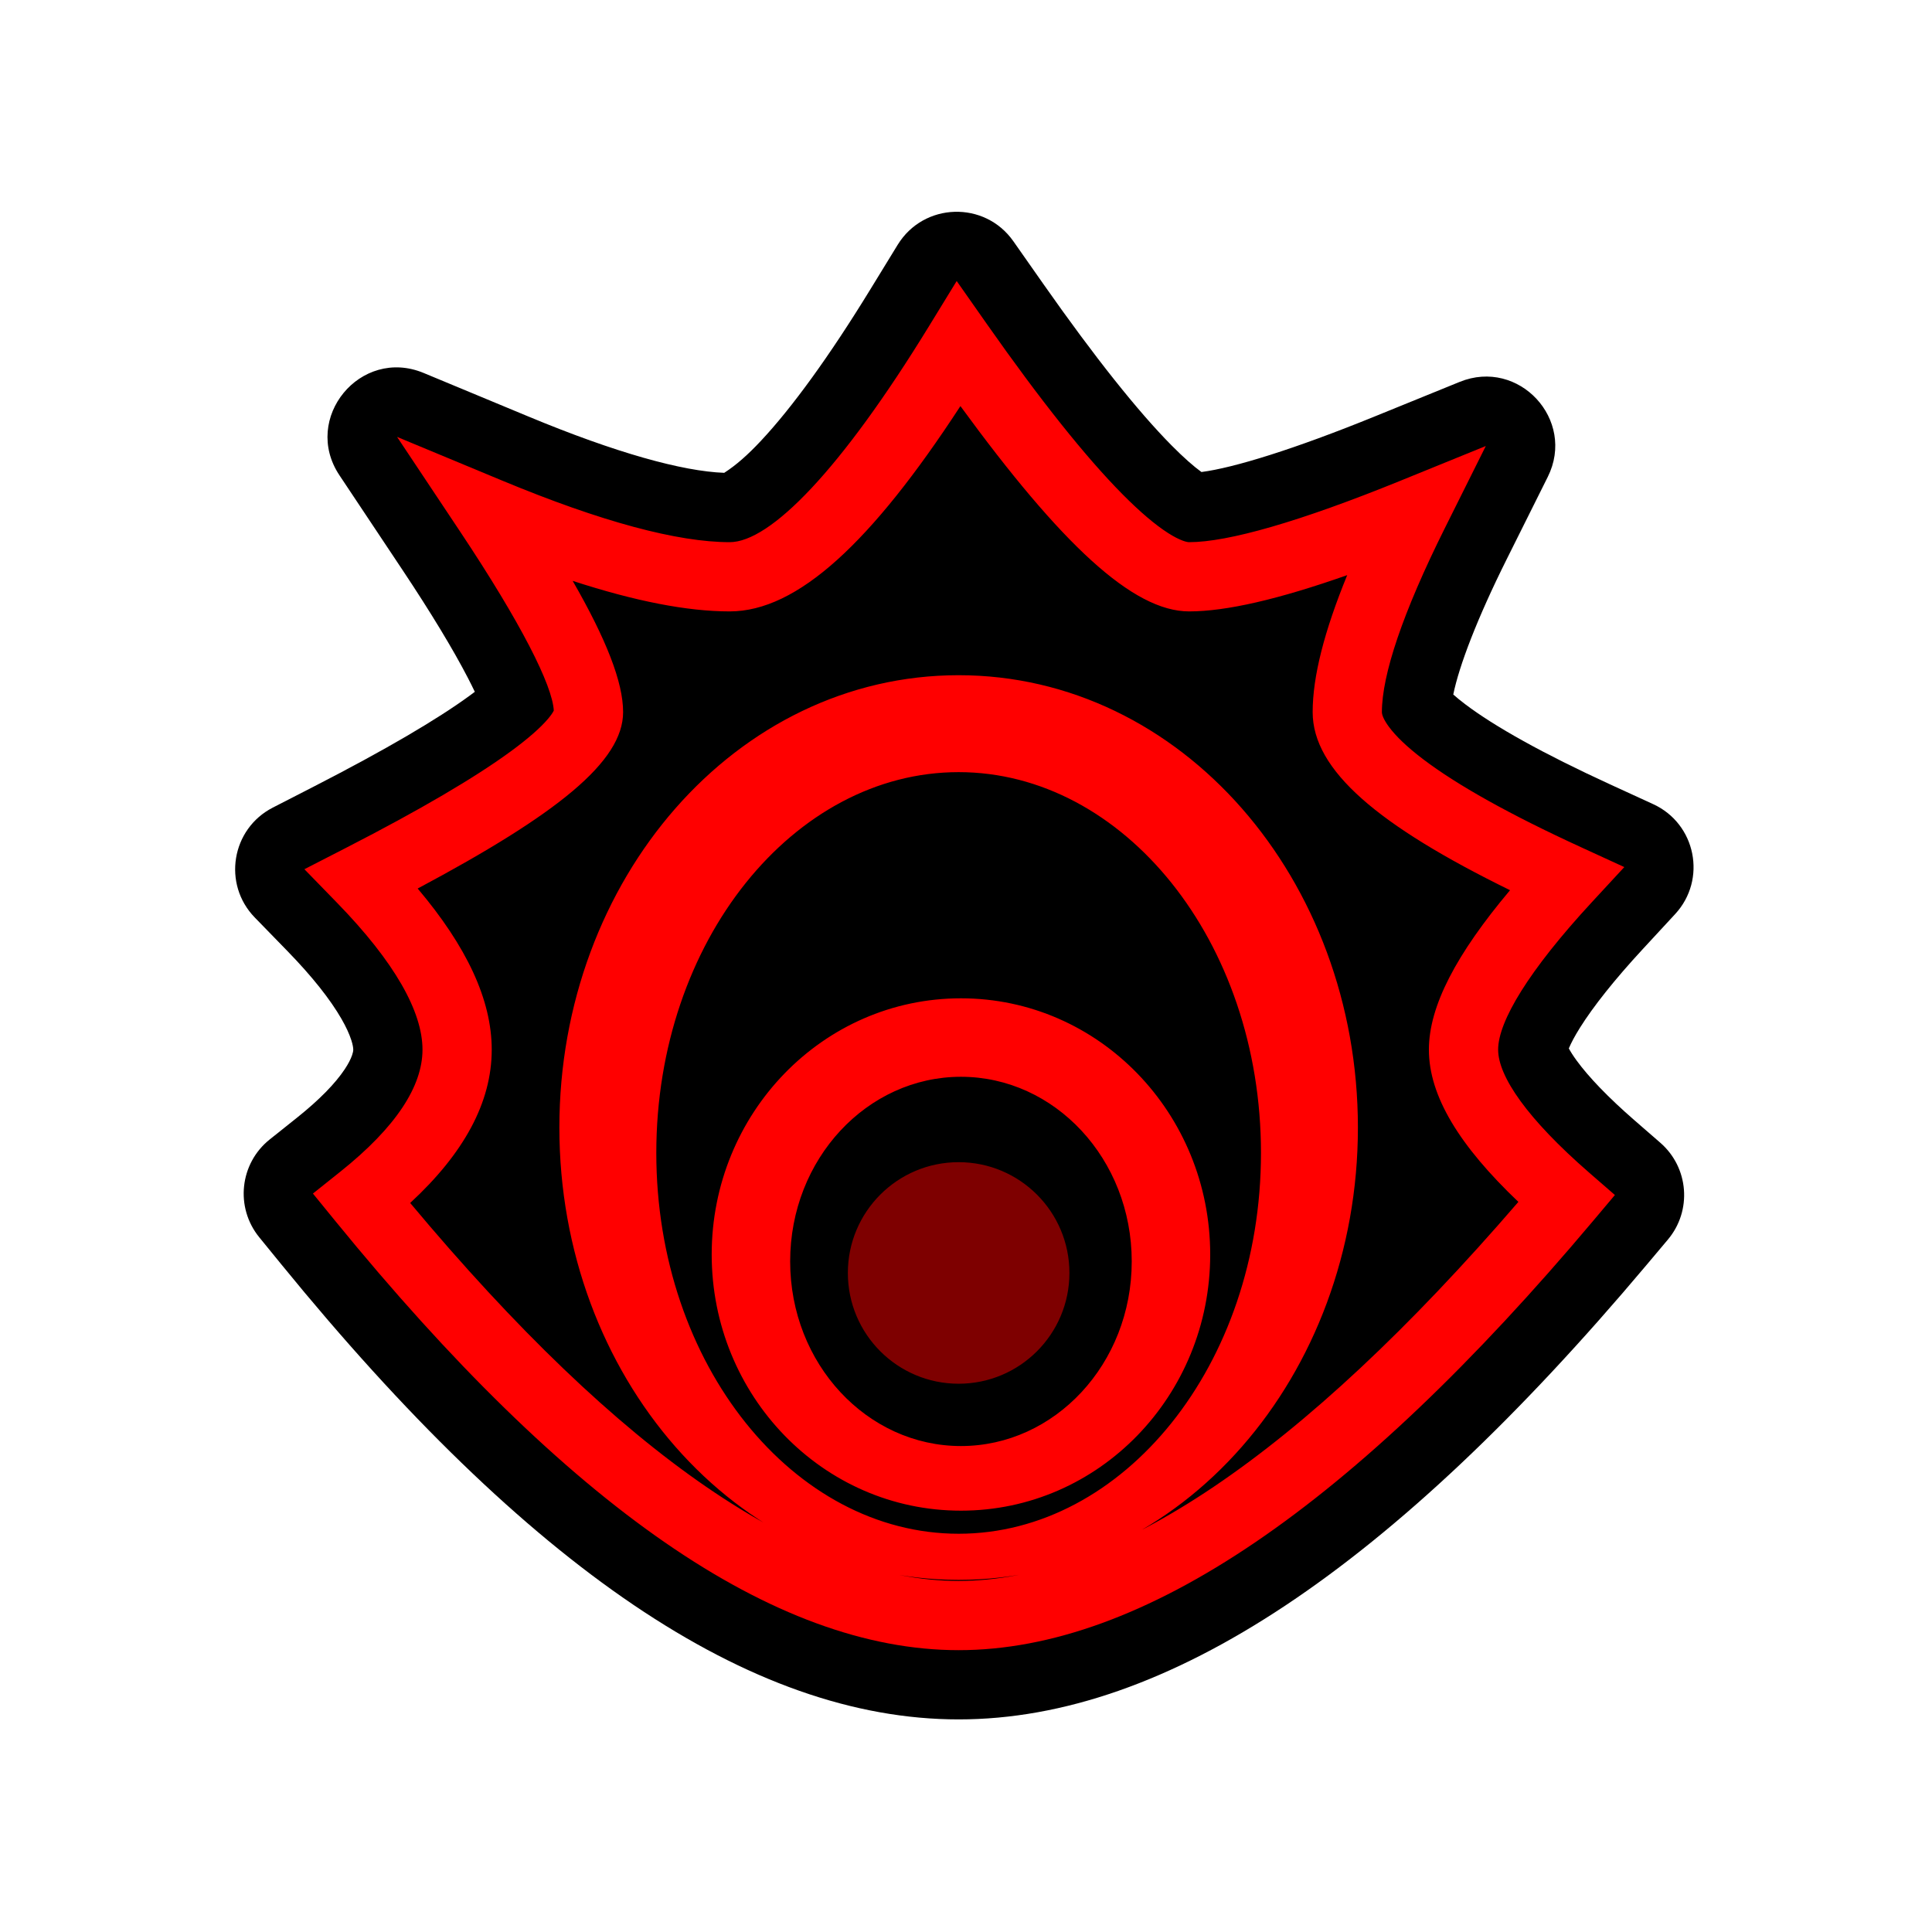 <?xml version="1.0" encoding="UTF-8"?>
<svg width="512px" height="512px" viewBox="0 0 512 512" version="1.1" xmlns="http://www.w3.org/2000/svg" xmlns:xlink="http://www.w3.org/1999/xlink">
    <!-- Generator: Sketch 53.2 (72643) - https://sketchapp.com -->
    <title>ic_items_plate_base</title>
    <desc>Created with Sketch.</desc>
    <g id="ic_items_plate_base" stroke="none" stroke-width="1" fill="none" fill-rule="evenodd">
        <g id="Group" transform="translate(62, 56)" fill-rule="nonzero">
            <path d="M129.925,69.304 C133.083,67.269 136.103,64.612 139.619,60.863 C147.831,52.105 157.713,38.533 168.583,20.799 L175.887,8.883 C182.788,-2.375 198.965,-2.877 206.55,7.933 L214.578,19.373 C228.15,38.713 239.575,53.045 248.512,62.07 C251.661,65.251 254.356,67.618 256.395,69.089 C265.019,67.974 281.033,63.023 302.321,54.362 L324.838,45.202 C340.507,38.828 355.722,55.251 348.172,70.388 L337.322,92.141 C329.415,107.993 324.683,120.457 323.132,128.051 C324,128.824 325.03,129.668 326.215,130.568 C334.06,136.528 347.01,143.754 364.613,151.833 L376.111,157.11 C387.452,162.315 390.401,177.079 381.93,186.242 L373.342,195.531 C365.878,203.605 360.27,210.678 356.723,216.334 C355.342,218.537 354.352,220.403 353.754,221.843 C354.215,222.704 354.893,223.774 355.794,225.013 C358.976,229.388 364.166,234.814 371.189,240.92 L378.003,246.843 C385.565,253.417 386.456,264.84 380.004,272.506 L374.191,279.414 C307.106,359.126 247.387,399.659 192.049,399.659 C136.551,399.659 77.673,358.967 12.563,279.08 L6.707,271.895 C0.258,263.982 1.506,252.328 9.485,245.961 L16.73,240.179 C22.691,235.422 26.886,231.08 29.361,227.356 C30.315,225.92 30.946,224.676 31.303,223.643 C31.533,222.975 31.616,222.501 31.616,222.167 C31.616,221.642 31.474,220.808 31.108,219.665 C30.595,218.065 29.731,216.163 28.486,214 C25.53,208.863 20.75,202.8 14.173,196.042 L5.518,187.149 C-3.088,178.306 -0.688,163.661 10.289,158.028 L21.33,152.361 C40.092,142.731 53.994,134.579 62.644,128.223 C63.056,127.92 63.451,127.624 63.83,127.337 C63.29,126.199 62.679,124.97 61.999,123.657 C58.095,116.121 52.236,106.414 44.71,95.112 L27.956,69.954 C17.9,54.854 33.518,35.877 50.27,42.84 L78.182,54.442 C101.151,63.989 118.836,68.9 129.925,69.304 Z" id="background" fill="#000000"></path>
            <path d="M192.049,310.703 C208.263,310.703 221.407,297.559 221.407,281.346 C221.407,265.132 208.263,251.988 192.049,251.988 C175.835,251.988 162.691,265.132 162.691,281.346 C162.691,297.559 175.835,310.703 192.049,310.703 Z M192.661,344.343 C156.026,344.343 126.606,313.808 126.606,276.453 C126.606,239.097 156.026,208.563 192.661,208.563 C229.295,208.563 258.716,239.097 258.716,276.453 C258.716,313.808 229.295,344.343 192.661,344.343 Z M192.661,327.217 C217.503,327.217 237.92,305.454 237.92,278.287 C237.92,251.121 217.503,229.358 192.661,229.358 C167.818,229.358 147.401,251.121 147.401,278.287 C147.401,305.454 167.818,327.217 192.661,327.217 Z M192.049,362.691 C132.975,362.691 86.239,308.54 86.239,242.813 C86.239,177.087 132.975,122.936 192.049,122.936 C251.123,122.936 297.859,177.087 297.859,242.813 C297.859,308.54 251.123,362.691 192.049,362.691 Z M192.049,350.459 C235.663,350.459 272.171,305.784 272.171,249.541 C272.171,193.299 235.663,148.624 192.049,148.624 C148.435,148.624 111.927,193.299 111.927,249.541 C111.927,305.784 148.435,350.459 192.049,350.459 Z M59.982,84.942 L43.228,59.783 L71.139,71.385 C97.383,82.293 117.589,87.68 131.379,87.68 C142.084,87.68 160.723,68.733 184.227,30.388 L191.531,18.472 L199.559,29.912 C213.713,50.084 225.718,65.129 235.474,74.981 C240.12,79.674 244.18,83.106 247.564,85.266 C249.051,86.214 250.351,86.881 251.436,87.279 C252.222,87.568 252.784,87.68 253.118,87.68 C263.449,87.68 282.42,82.267 309.236,71.359 L331.752,62.199 L320.902,83.952 C309.722,106.366 304.216,122.854 304.216,132.715 C304.216,133.47 304.719,134.759 306.066,136.593 C307.905,139.096 310.922,141.993 315.115,145.178 C324.172,152.059 338.154,159.878 356.959,168.509 L368.457,173.786 L359.869,183.075 C343.156,201.152 335.021,214.665 335.021,222.167 C335.021,229.284 342.803,240.556 359.152,254.768 L365.965,260.691 L360.152,267.599 C296.604,343.11 240.888,381.31 192.049,381.31 C143.156,381.31 88.376,343.055 26.786,267.488 L20.93,260.303 L28.175,254.521 C43.033,242.664 49.965,231.809 49.965,222.167 C49.965,212.134 42.644,198.989 27.322,183.246 L18.667,174.352 L29.708,168.685 C49.331,158.614 63.962,150.024 73.509,143.009 C77.986,139.719 81.233,136.854 83.208,134.526 C83.99,133.606 84.501,132.852 84.761,132.316 C84.423,125.673 76.106,109.154 59.982,84.942 Z M192.049,362.962 C232.724,362.962 282.459,329.747 340.387,262.51 C324.756,247.637 316.672,234.467 316.672,222.167 C316.672,210.636 323.93,196.847 338.176,179.913 C303.282,162.805 285.868,148.156 285.868,132.715 C285.868,123.304 288.94,111.285 295.026,96.417 C276.85,102.814 262.986,106.029 253.118,106.029 C238.208,106.029 219.191,88.155 192.522,51.616 C168.948,87.779 149.331,106.029 131.379,106.029 C120.101,106.029 106.267,103.317 89.762,97.935 C98.694,113.468 103.13,124.8 103.13,132.715 C103.13,145.833 85.699,159.737 48.687,179.47 C61.638,194.787 68.313,208.919 68.313,222.167 C68.313,236.193 60.895,249.691 46.703,262.797 C102.736,329.858 151.463,362.962 192.049,362.962 Z" id="foreground" fill="#FF0000"></path>
            <circle id="alpha" fill-opacity="0.506" fill="#000000" cx="192.049" cy="278.899" r="37.92"></circle>
        </g>
    </g>
</svg>

